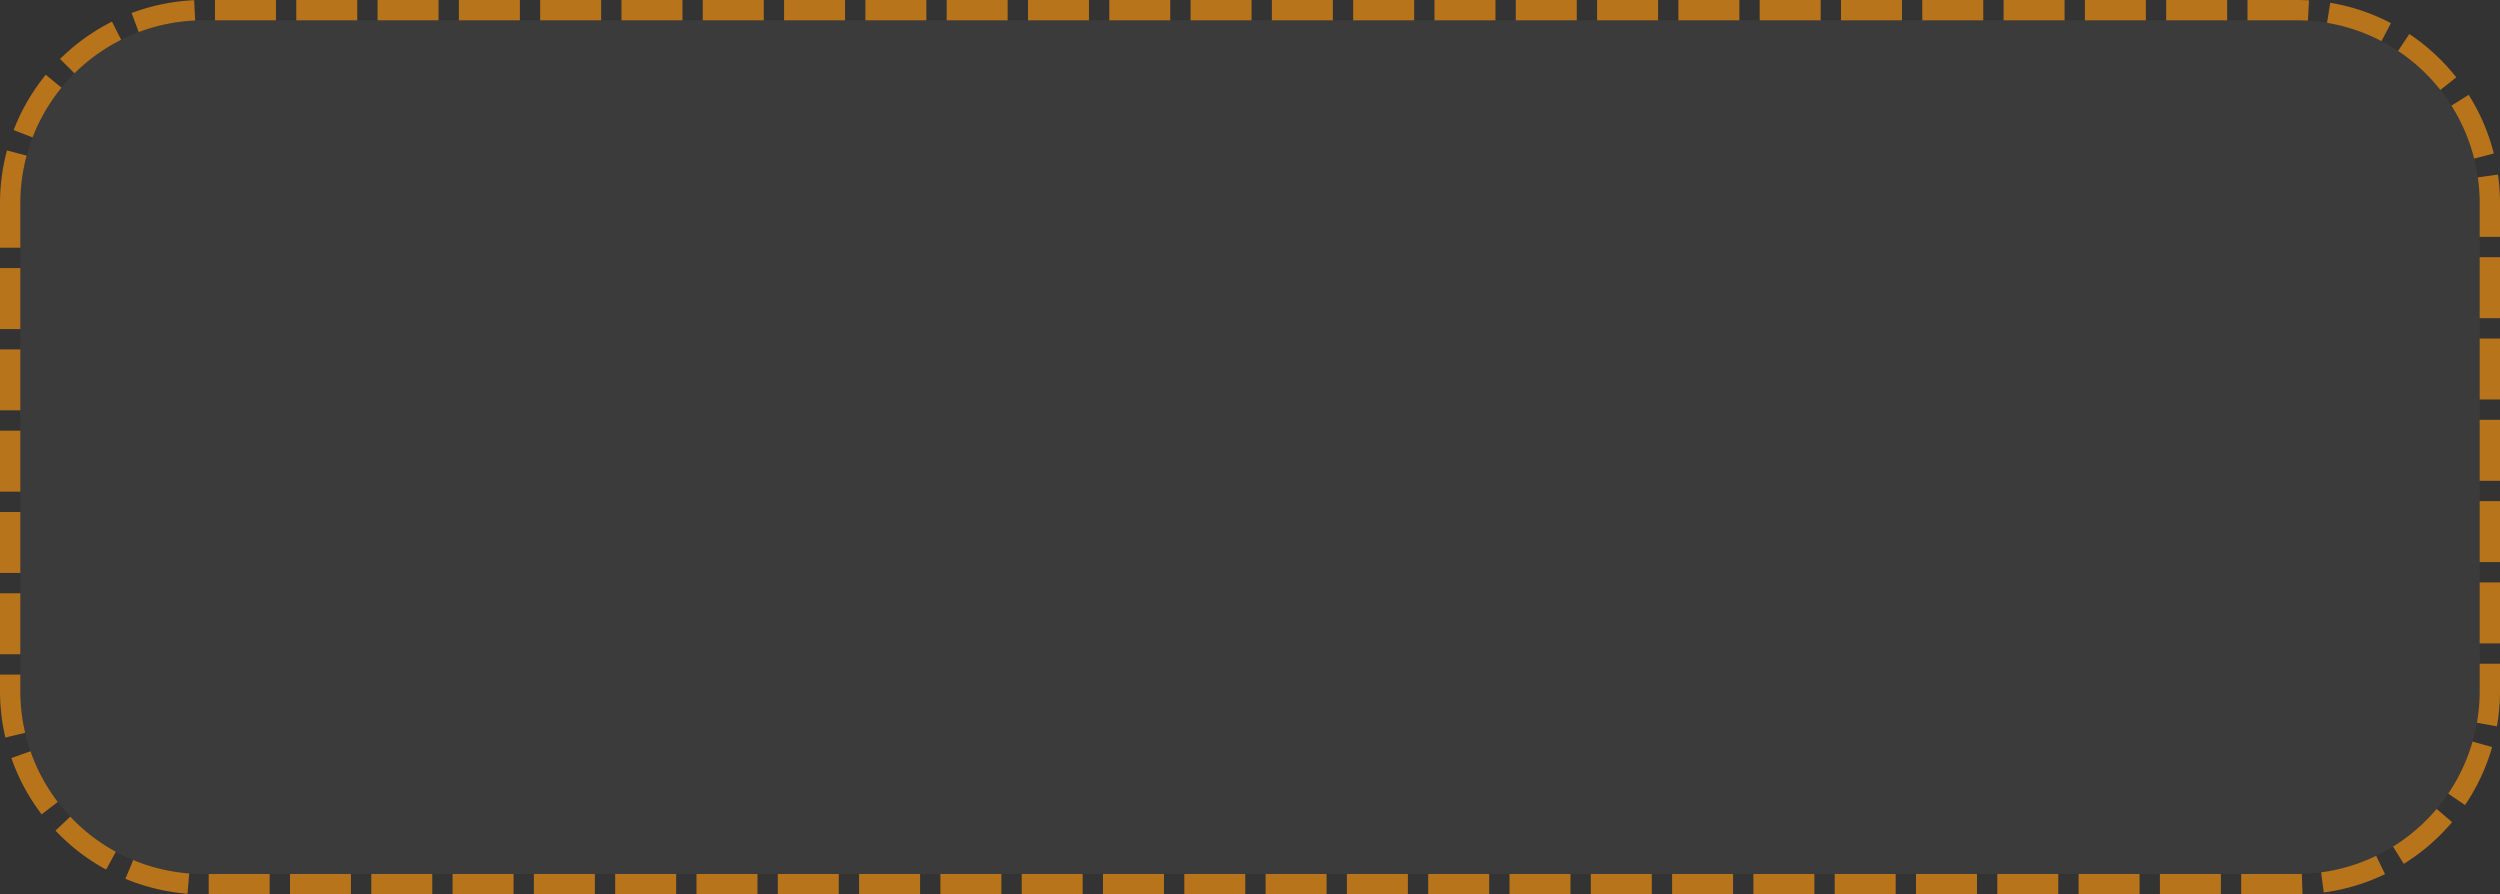﻿<?xml version="1.0" encoding="utf-8"?>
<svg version="1.1" xmlns:xlink="http://www.w3.org/1999/xlink" width="123px" height="44px" xmlns="http://www.w3.org/2000/svg">
  <rect width="100%" height="100%" fill="#333333" stroke="none"/>
  <g transform="matrix(1 0 0 1 -478 -94 )">
    <path d="M 479 104  A 9 9 0 0 1 488 95 L 591 95  A 9 9 0 0 1 600 104 L 600 128  A 9 9 0 0 1 591 137 L 488 137  A 9 9 0 0 1 479 128 L 479 104  Z " fill-rule="nonzero" fill="#f2f2f2" stroke="none" fill-opacity="0.043" />
    <path d="M 478.5 104  A 9.5 9.5 0 0 1 488 94.5 L 591 94.5  A 9.5 9.5 0 0 1 600.5 104 L 600.5 128  A 9.5 9.5 0 0 1 591 137.5 L 488 137.5  A 9.5 9.5 0 0 1 478.5 128 L 478.5 104  Z " stroke-width="1" stroke-dasharray="3,1" stroke="#b8741a" fill="none" stroke-dashoffset="0.5" />
  </g>
</svg>